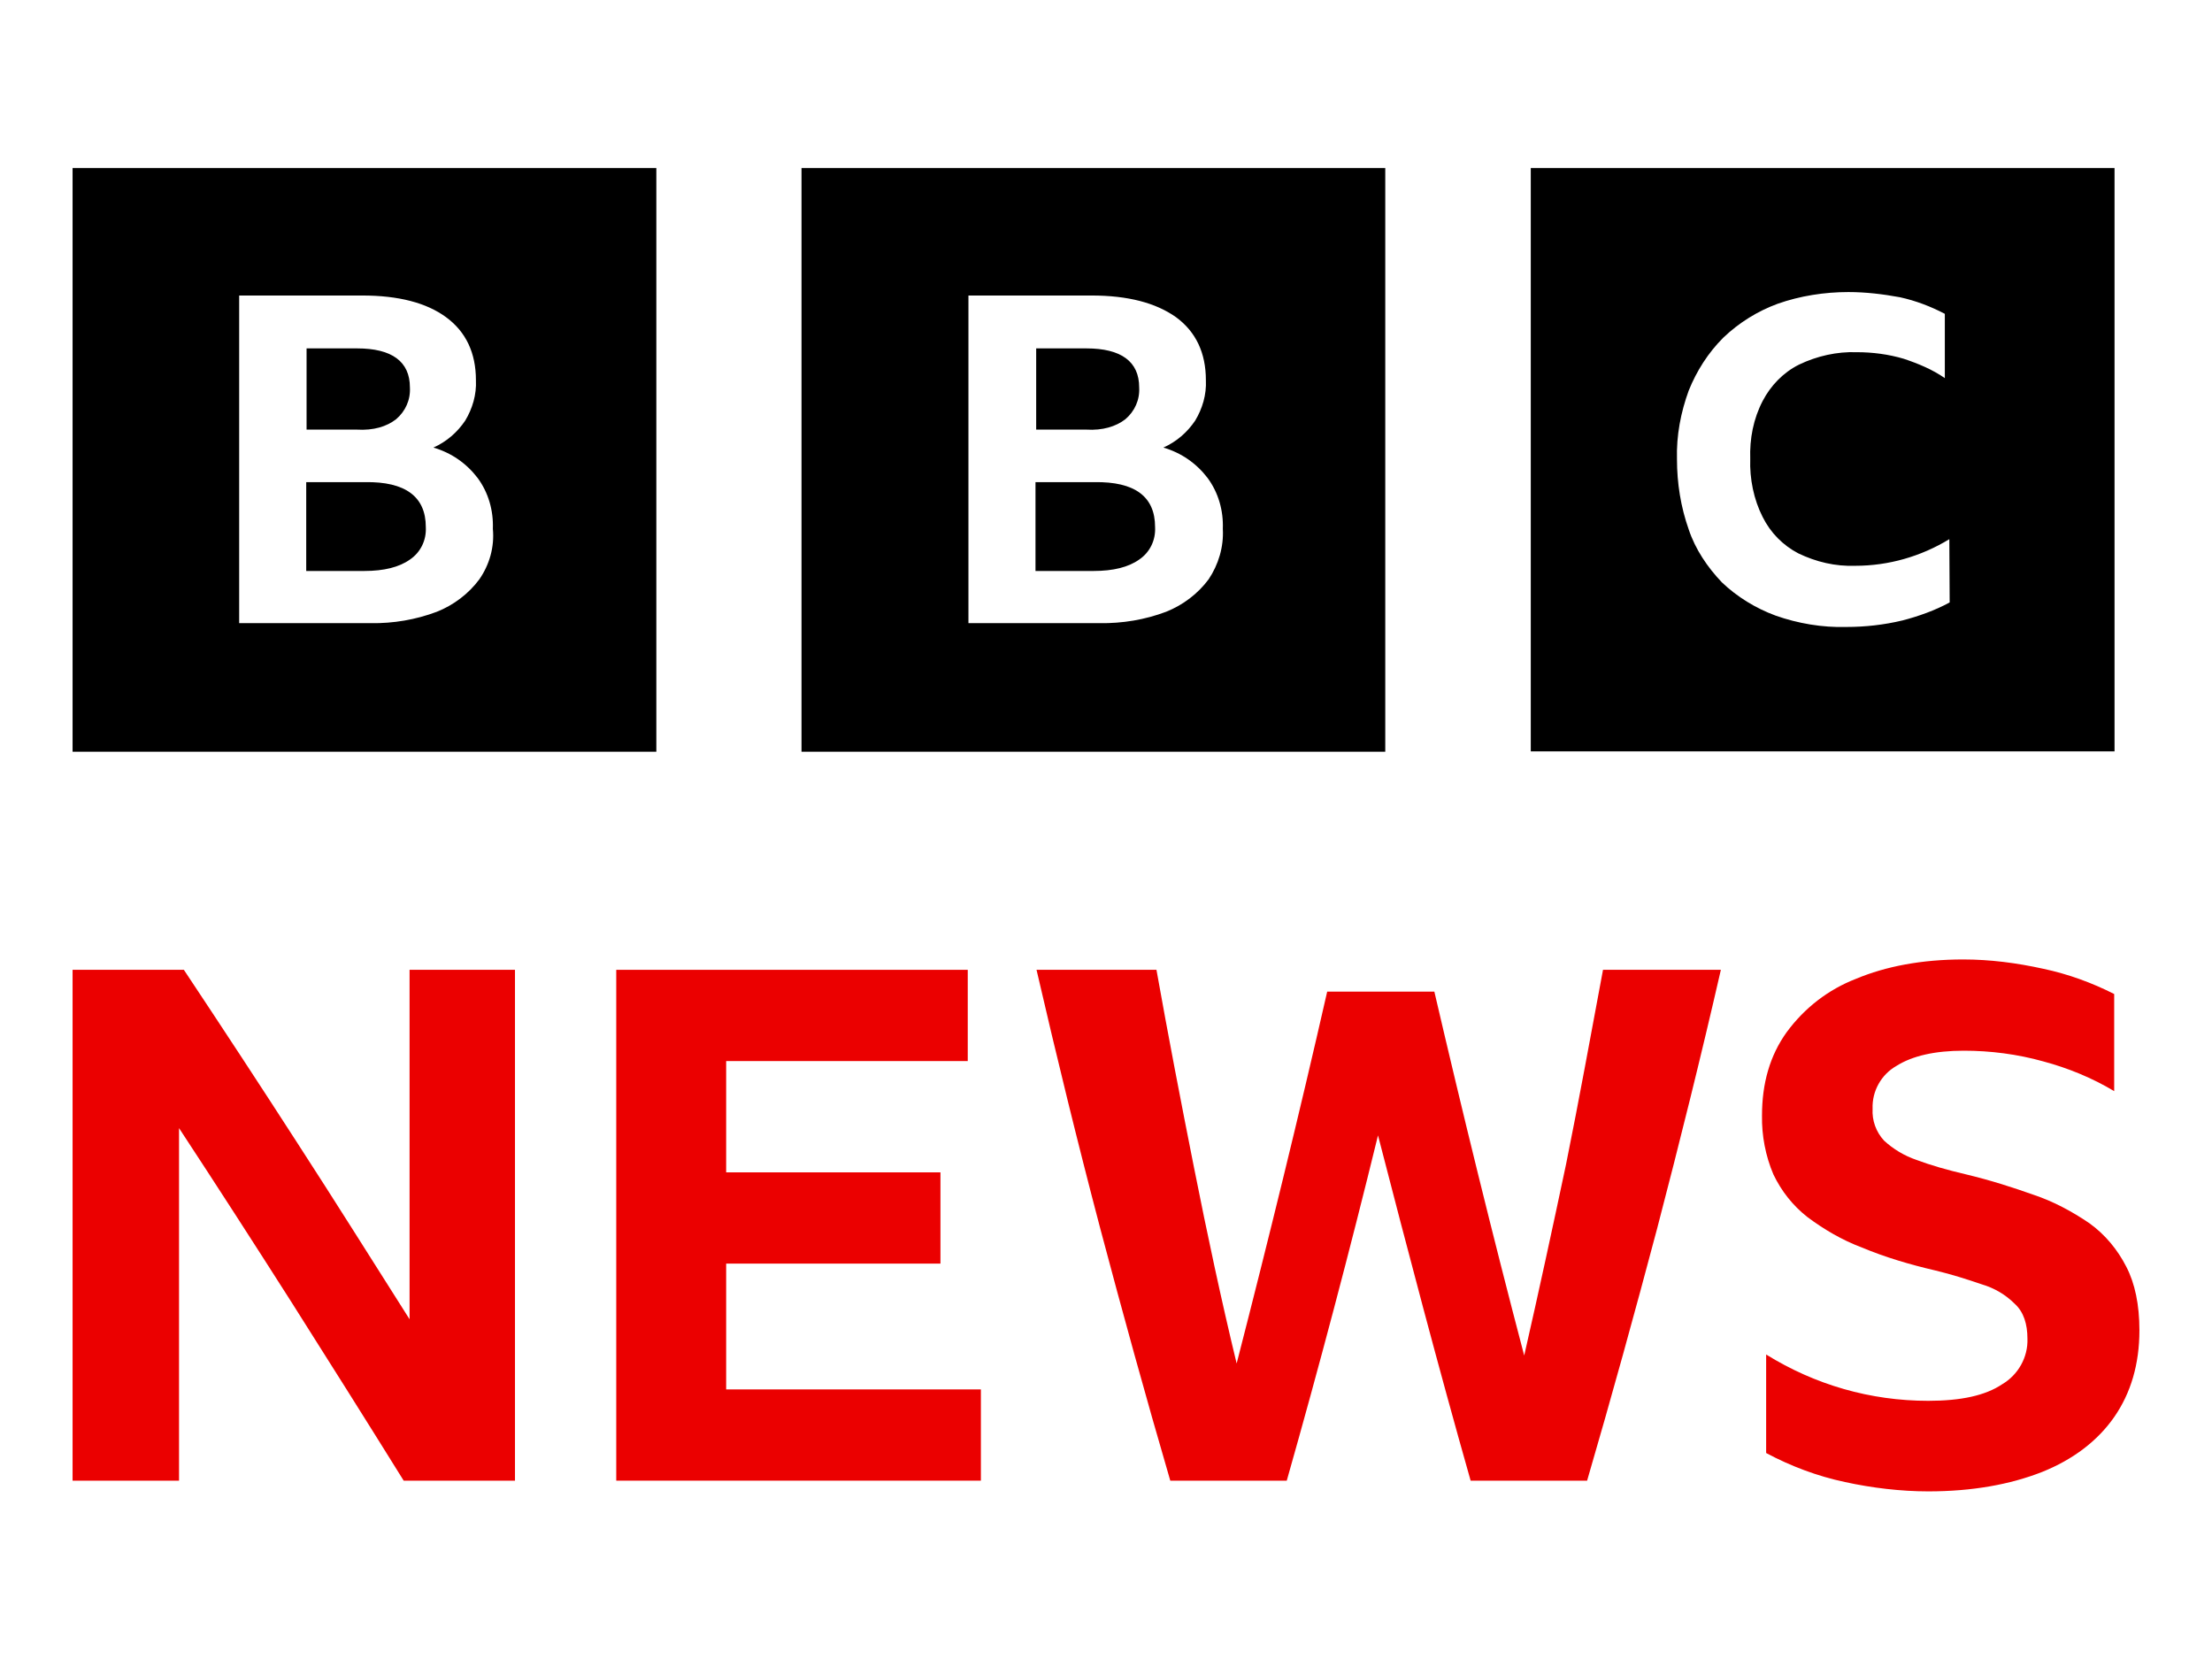 <?xml version="1.0" encoding="utf-8"?>
<!-- Generator: Adobe Illustrator 22.0.1, SVG Export Plug-In . SVG Version: 6.00 Build 0)  -->
<svg version="1.1" id="Layer_1" xmlns="http://www.w3.org/2000/svg" xmlns:xlink="http://www.w3.org/1999/xlink" x="0px" y="0px"
	 viewBox="0 0 640 480" enable-background="new 0 0 640 480" xml:space="preserve">
<g>
	<path d="M21,48.6v168.9h168.9V48.6H21z M138.7,167.6c-3.1,4.2-7.5,7.5-12.3,9.4c-6.1,2.3-12.6,3.4-19.1,3.3H69.2V85.5h35.6
		c10.5,0,18.6,2.1,24.3,6.3c5.7,4.2,8.6,10.3,8.6,18.2c0.2,4.2-1,8.2-3.1,11.7c-2.3,3.4-5.4,6.1-9.2,7.8c5.2,1.5,9.6,4.6,12.8,8.8
		c3.1,4.2,4.6,9.4,4.4,14.7C143.1,158.3,141.6,163.4,138.7,167.6L138.7,167.6z M114.6,121.3c2.7-2.3,4.2-5.6,4-9.2
		c0-7.5-5.2-11.3-15.3-11.3H88.7v23.5h14.5C108.1,124.6,111.9,123.4,114.6,121.3z M105.6,139.5h-17v25.7h16.8
		c5.7,0,10.1-1.1,13.2-3.3c3.1-2.1,4.8-5.6,4.6-9.4C123.2,143.7,117.3,139.3,105.6,139.5L105.6,139.5z M231.9,48.6v168.9h168.9V48.6
		H231.9L231.9,48.6z M349.7,167.6c-3.1,4.2-7.5,7.5-12.3,9.4c-6.1,2.3-12.6,3.4-19.3,3.3h-37.9V85.5h35.6c10.5,0,18.6,2.1,24.5,6.3
		c5.7,4.2,8.6,10.3,8.6,18.2c0.2,4.2-1,8.2-3.1,11.7c-2.3,3.4-5.4,6.1-9.2,7.8c5.2,1.5,9.6,4.6,12.8,8.8c3.1,4.2,4.6,9.4,4.4,14.7
		C354.1,158.3,352.5,163.4,349.7,167.6L349.7,167.6z M325.6,121.3c2.7-2.3,4.2-5.6,4-9.2c0-7.5-5.2-11.3-15.3-11.3h-14.5v23.5h14.5
		C319,124.6,322.9,123.4,325.6,121.3L325.6,121.3z M316.6,139.5h-17v25.7h16.8c5.7,0,10.1-1.1,13.2-3.3c3.1-2.1,4.8-5.6,4.6-9.4
		C334.2,143.7,328.4,139.3,316.6,139.5L316.6,139.5z M442.9,217.4h168.9V48.6H442.9L442.9,217.4L442.9,217.4z M564.1,174.3
		c-4.2,2.3-9,4-13.6,5.2c-5.4,1.3-10.9,1.9-16.3,1.9c-6.9,0.2-14-1-20.5-3.3c-5.7-2.1-11.1-5.4-15.5-9.6c-4.2-4.4-7.7-9.6-9.6-15.3
		c-2.3-6.5-3.4-13.4-3.4-20.3c-0.2-6.9,1.1-13.6,3.4-19.9c2.3-5.7,5.6-10.9,10-15.3c4.6-4.4,10-7.7,15.7-9.8
		c6.5-2.3,13.6-3.4,20.5-3.4c5,0,10,0.6,14.9,1.5c4.6,1,9,2.7,13,4.8v18.6c-3.6-2.5-7.7-4.2-11.9-5.6c-4.4-1.3-9-1.9-13.6-1.9
		c-5.7-0.2-11.5,1.1-16.7,3.6c-4.6,2.3-8.2,6.1-10.5,10.5c-2.7,5.2-3.8,10.9-3.6,16.8c-0.2,5.7,1,11.7,3.6,16.8
		c2.3,4.6,5.9,8.2,10.3,10.5c5.2,2.5,10.7,3.8,16.5,3.6c9.6,0,19-2.7,27.2-7.7L564.1,174.3L564.1,174.3z"/>
	<g>
		<polygon fill="#EB0000" points="210.1,402 283.8,402 283.8,428.4 178.3,428.4 178.3,280.6 280,280.6 280,307 210.1,307 
			210.1,339.2 272.1,339.2 272.1,365.6 210.1,365.6 		"/>
		<path fill="#EB0000" d="M463.8,280.6h34.1c-5.7,24.9-11.9,49.8-18.4,74.7c-6.5,24.5-13.2,48.8-20.3,73.1h-33.7
			c-9.4-33.1-18.2-66.6-26.8-99.9c-8.2,33.5-17,66.8-26.4,99.9h-33.7c-7.1-24.3-13.8-48.6-20.3-73.1c-6.5-24.7-12.6-49.6-18.4-74.7
			h34.7c3.4,19.1,7.1,38.3,10.9,57.4c3.8,19.1,7.8,37.9,12.3,56.5c9.2-35.8,18-71.6,26.2-107.6h31c8.2,35.2,16.8,70.3,26,105.3
			c4.2-18.4,8.2-36.9,12.1-55.3C456.9,318.1,460.3,299.3,463.8,280.6z"/>
		<path fill="#EB0000" d="M619,384.9c0,9.8-2.5,18.2-7.3,25.1c-4.8,6.9-11.9,12.3-20.9,15.9c-9.2,3.6-20.1,5.6-32.9,5.6
			c-8,0-16.3-1-24.1-2.7c-8-1.7-15.7-4.6-22.8-8.4v-28.5c14.2,8.8,30.2,13.4,46.9,13.4c9.4,0,16.5-1.5,21.4-4.8
			c4.6-2.7,7.5-7.8,7.3-13.2c0-4.2-1.1-7.7-3.6-10c-2.7-2.7-5.9-4.6-9.6-5.7c-4.4-1.5-8.8-2.9-13.4-4c-7.3-1.7-14.5-3.8-21.4-6.7
			c-5.6-2.1-10.9-5.2-15.7-8.8c-4.2-3.3-7.5-7.5-9.8-12.3c-2.3-5.4-3.4-11.3-3.3-17c0-9.4,2.3-17.4,7.1-24.1
			c5.2-7.1,12.1-12.4,20.1-15.5c8.6-3.6,19-5.6,31-5.6c7.8,0,15.5,1,23.2,2.7c7.1,1.5,14,4,20.5,7.3v28.1
			c-6.3-3.8-13.4-6.7-20.5-8.6c-7.5-2.1-15.3-3.1-23-3.1c-8.4,0-14.9,1.5-19.5,4.4c-4.4,2.5-7.1,7.3-6.9,12.4
			c-0.2,3.4,1,6.7,3.3,9.2c2.7,2.5,5.9,4.4,9.4,5.6c4,1.5,8.8,2.9,14.4,4.2c7.1,1.7,13.6,3.8,19.5,5.9c5.7,1.9,11.1,4.8,16.1,8.2
			c4.6,3.3,8.2,7.7,10.7,12.6C617.7,371.3,619,377.5,619,384.9z"/>
		<path fill="#EB0000" d="M149,280.6v147.8h-32.2c-10.7-17.2-21.6-34.5-32.5-51.7c-10.7-16.8-21.6-33.7-32.5-50.3v102H21V280.6h32.2
			c11.1,16.7,22,33.3,32.9,50.2c10.9,16.8,21.6,33.9,32.4,50.9V280.6H149z"/>
	</g>
</g>
<rect fill="none" width="640" height="480"/>
</svg>
